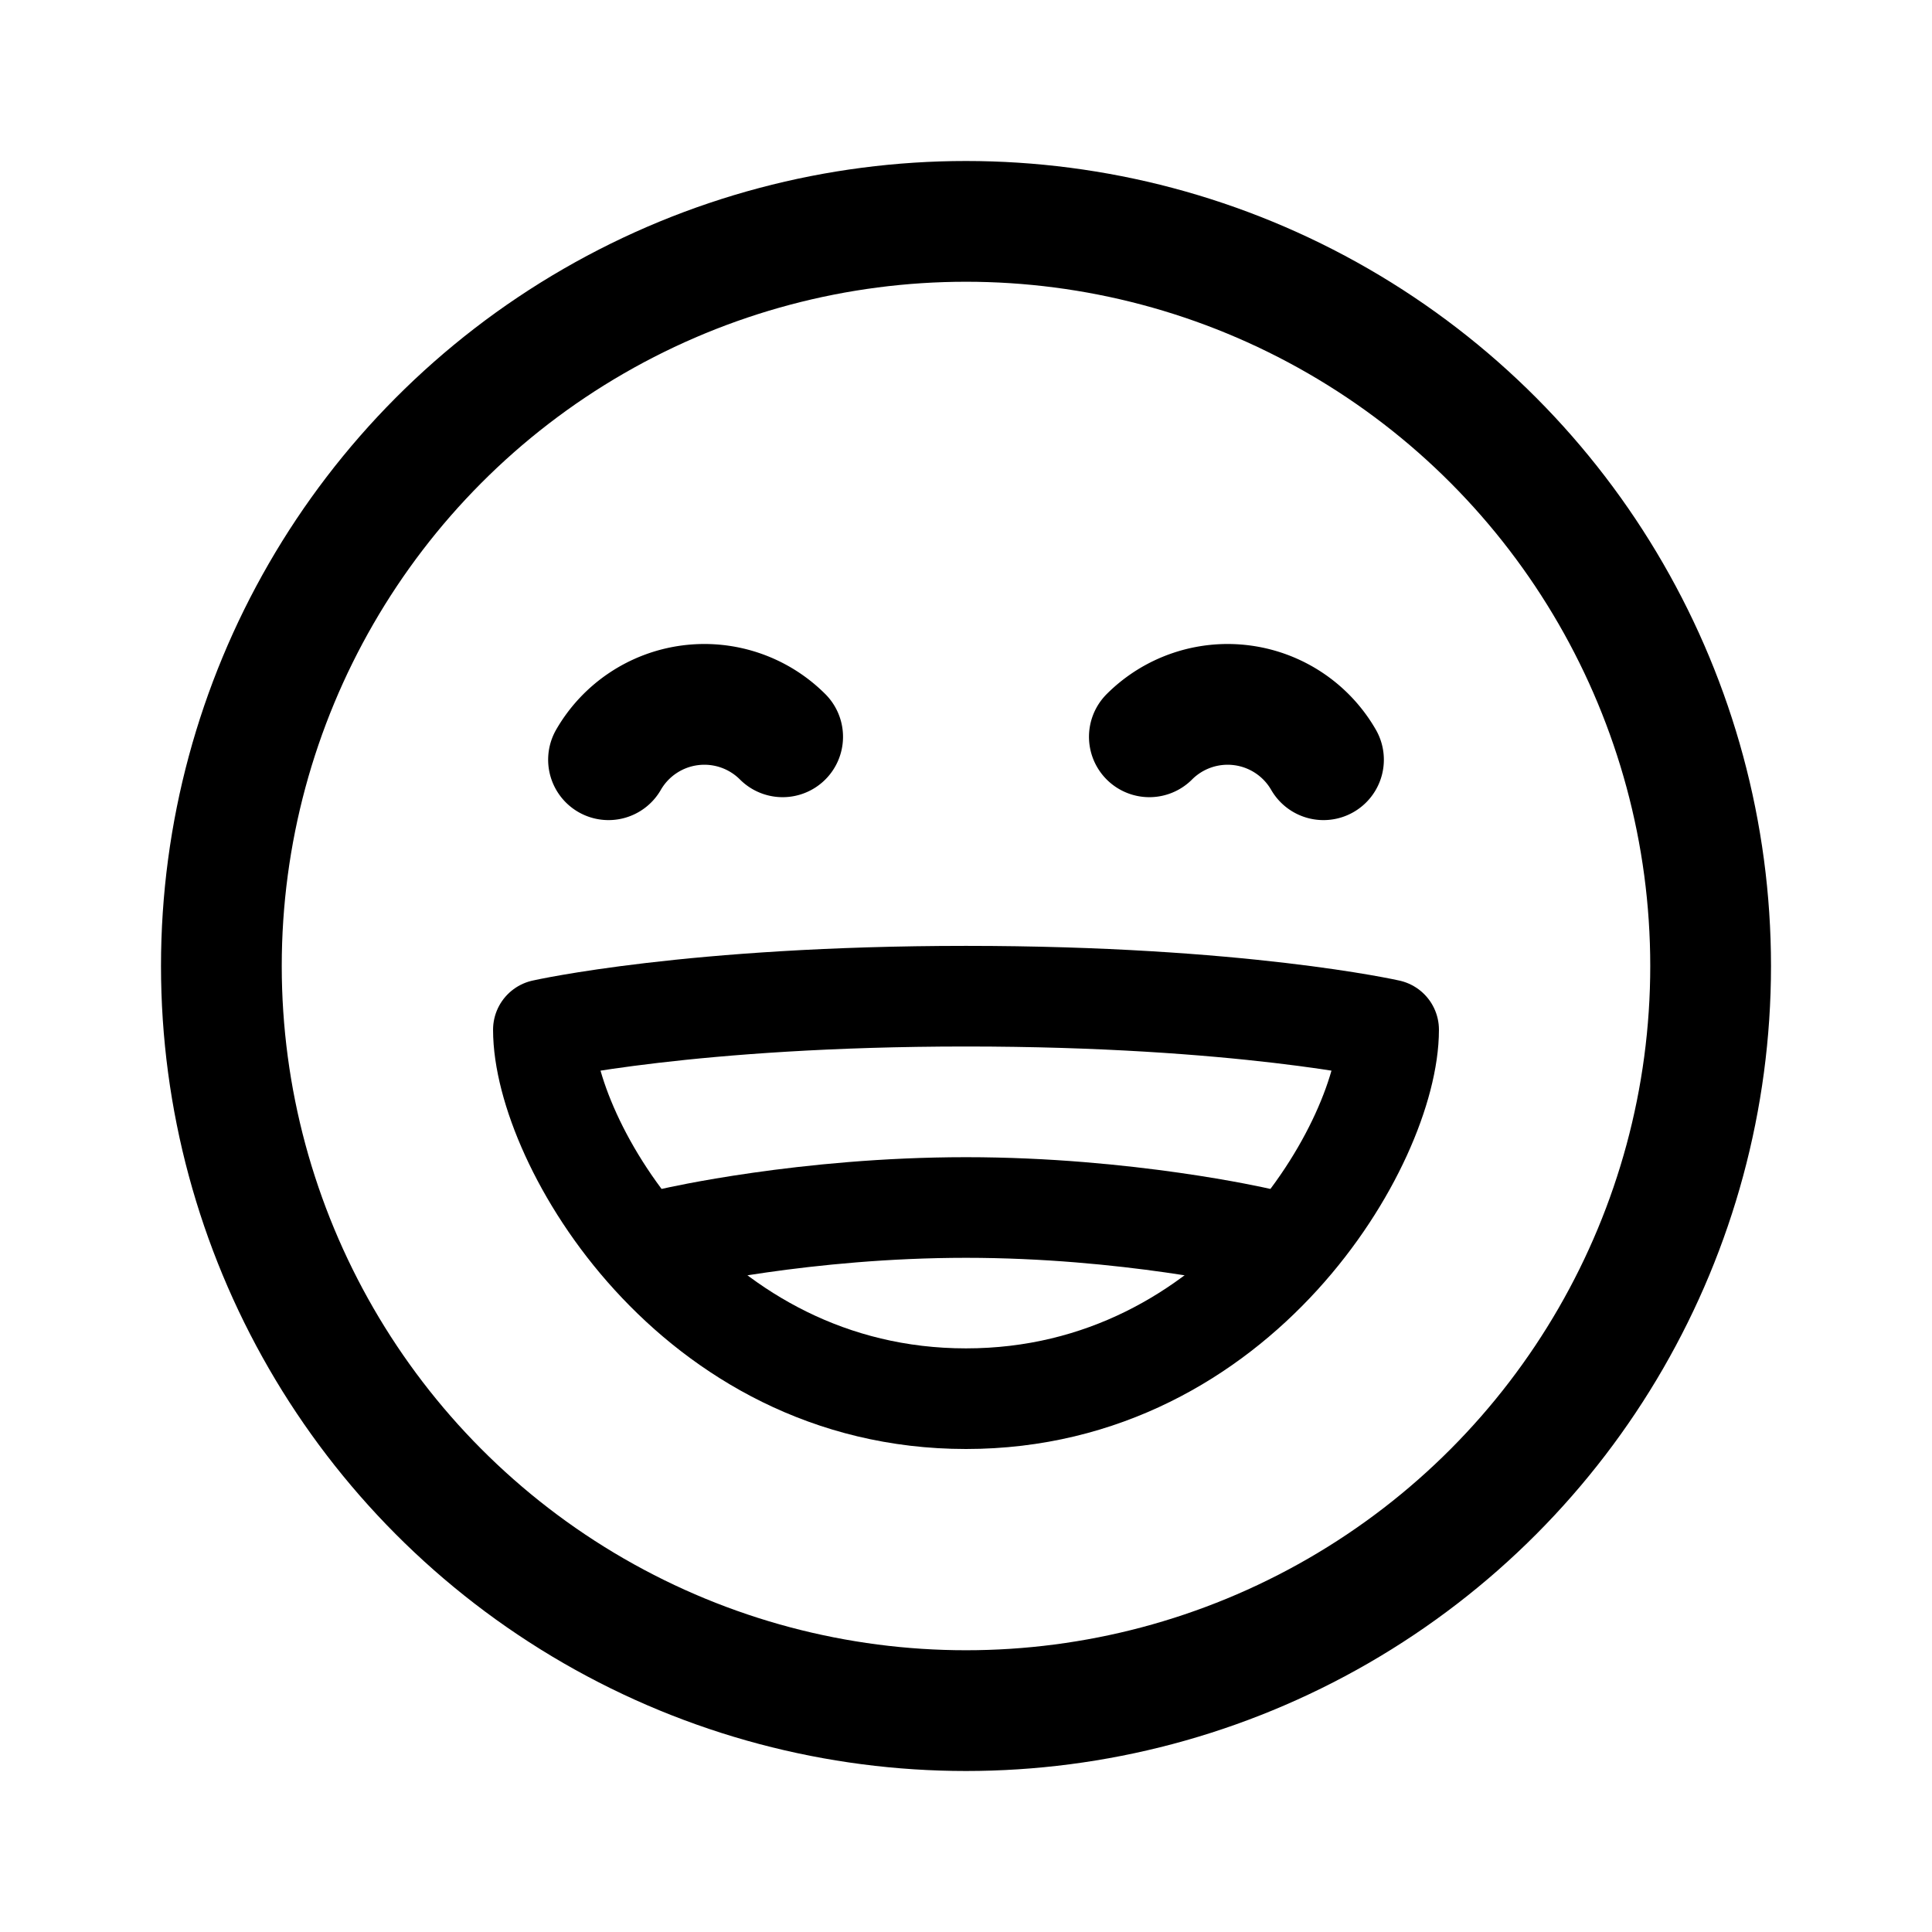 <svg width="192" height="192" viewBox="0 0 192 192" fill="none" xmlns="http://www.w3.org/2000/svg"><path d="M54 102.333C54 113.444 68.757 139 96 139c27.243 0 42-25.556 42-36.667 0 0-14.757-3.333-42-3.333-27.243 0-42 3.333-42 3.333Z" stroke="#000" stroke-width="10" stroke-linecap="round" stroke-linejoin="round"/><path d="M67 123s13-3 29-3 29 3 29 3" stroke="#000" stroke-width="10" stroke-linecap="round" stroke-linejoin="round"/><circle cx="96" cy="96" r="74" stroke="#000" stroke-width="12" stroke-linecap="round" stroke-linejoin="round"/><path d="M77.778 73.222A10.999 10.999 0 0 0 60.474 75.5m71.052 0a10.993 10.993 0 0 0-8.09-5.406 11.002 11.002 0 0 0-9.214 3.128" stroke="#000" stroke-width="12" stroke-linecap="round" stroke-linejoin="round"/></svg>